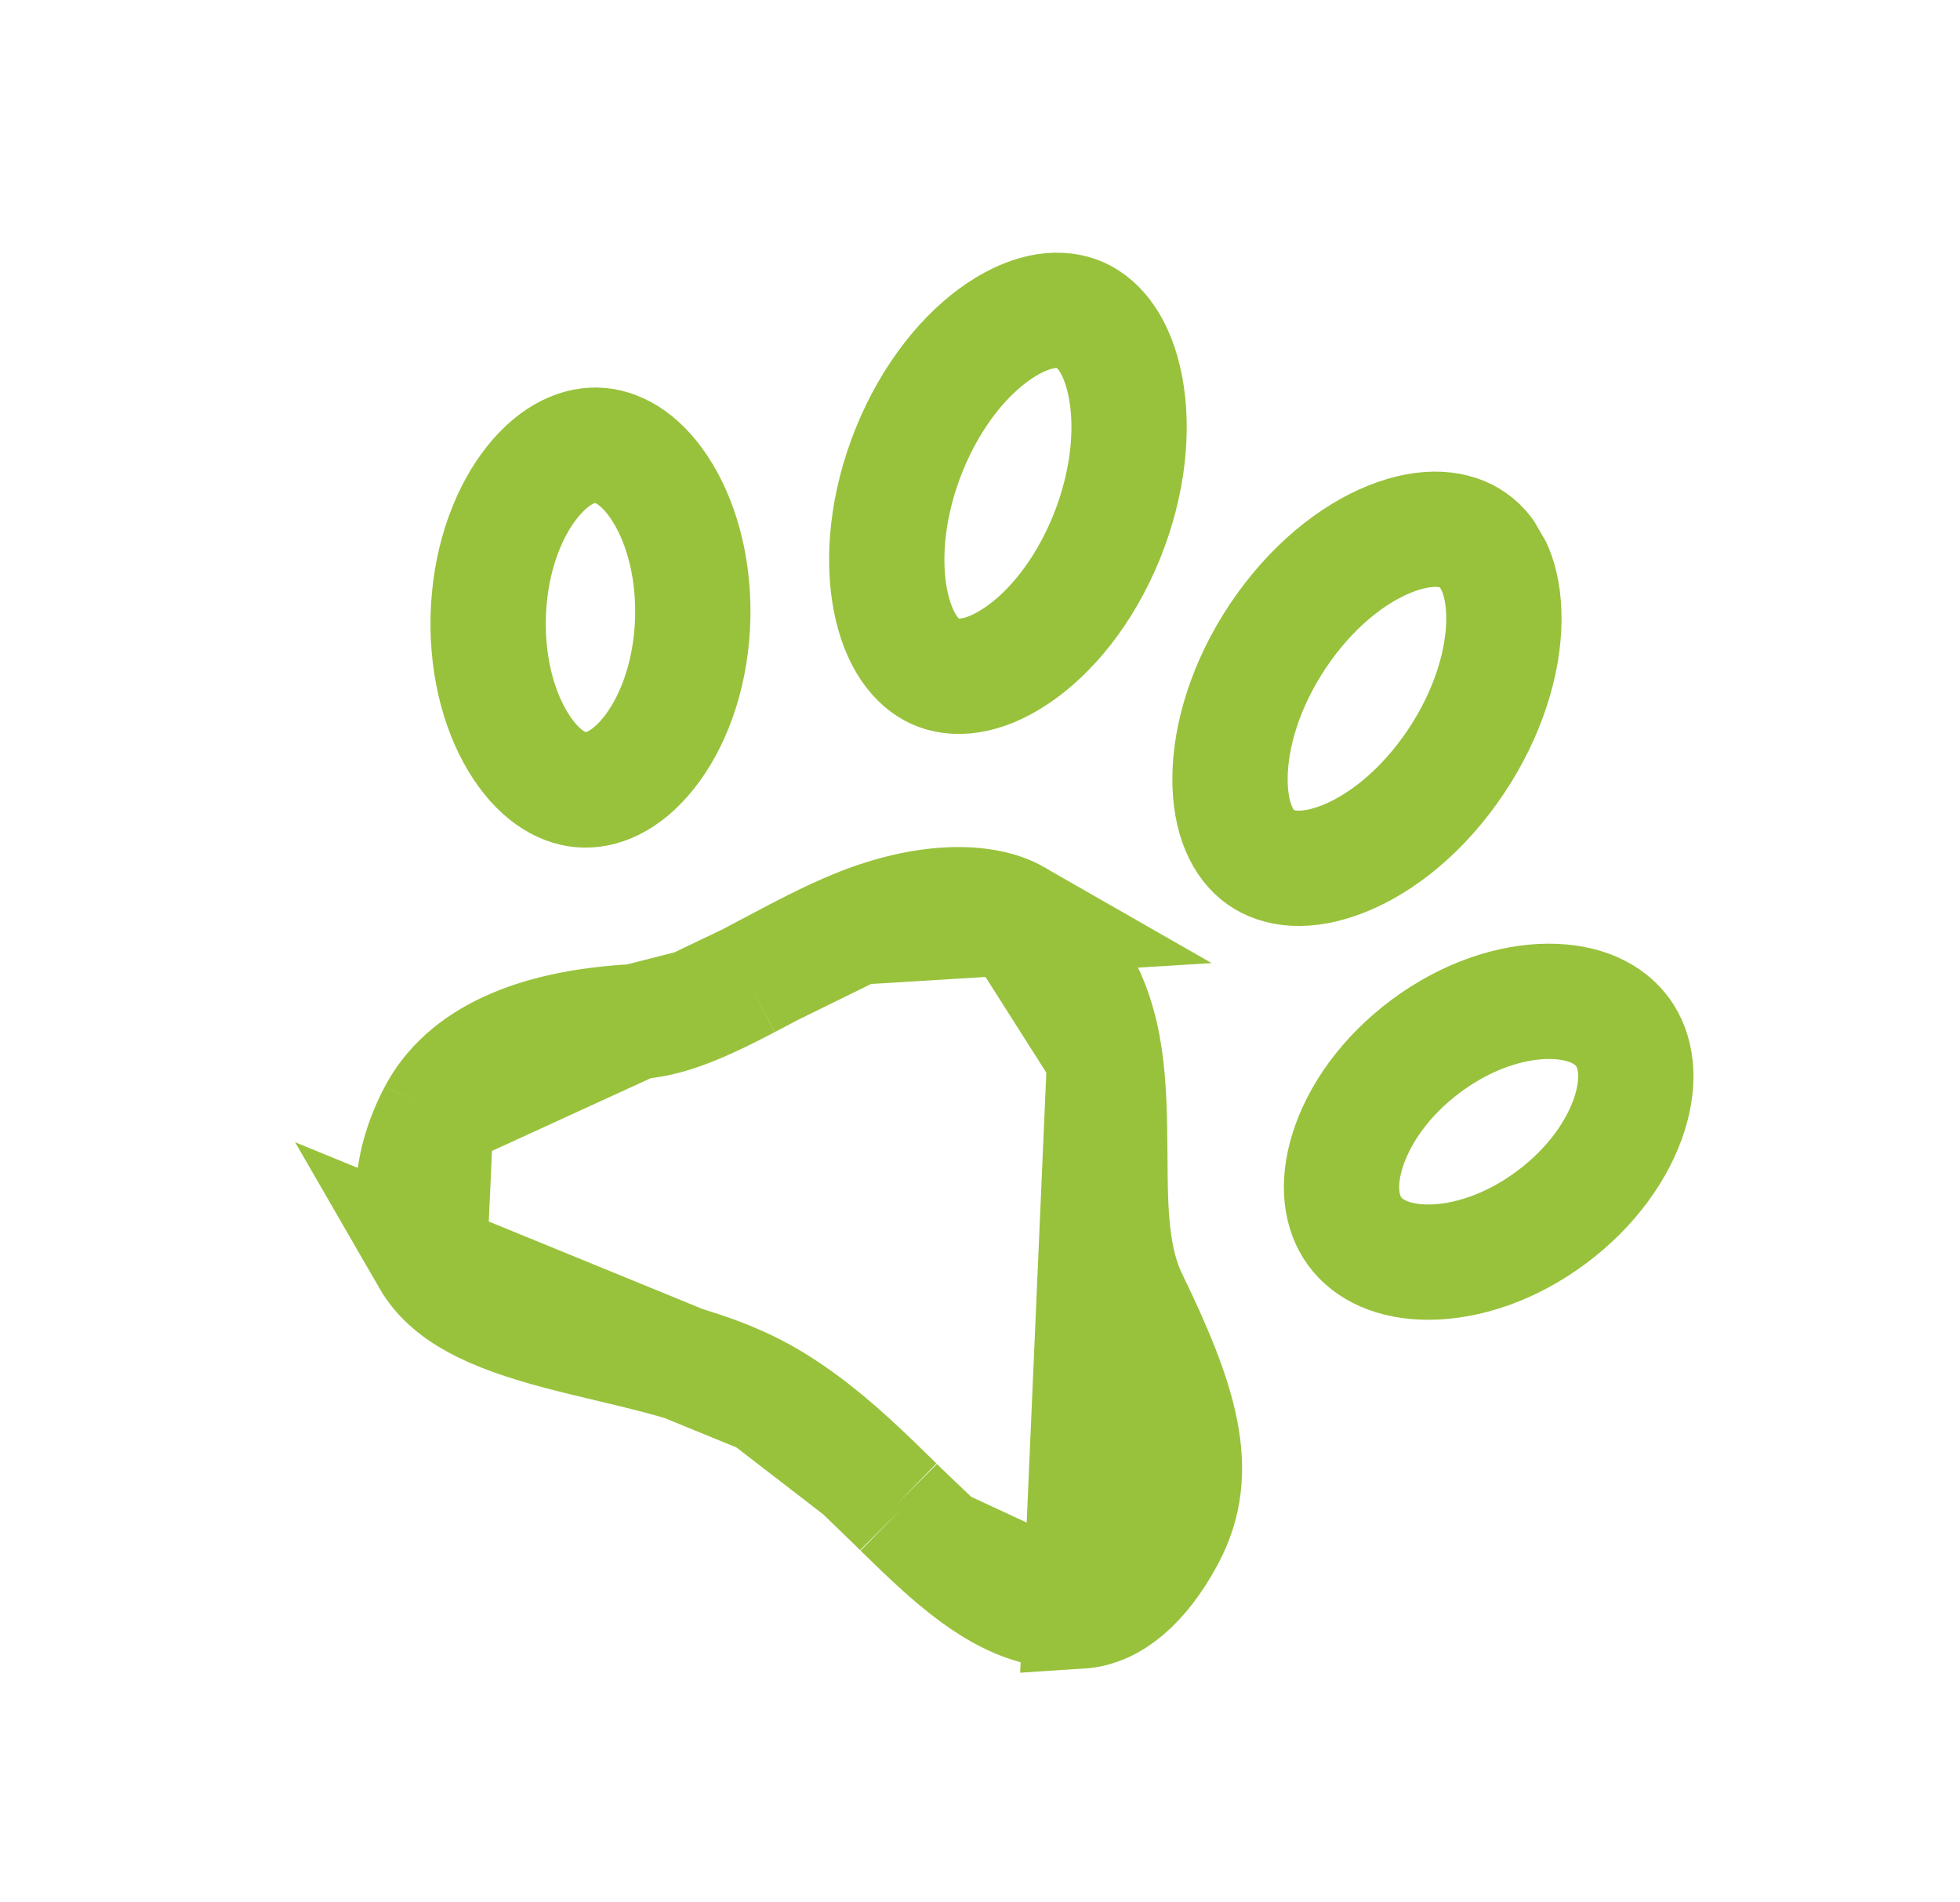 <svg width="34" height="33" viewBox="0 0 34 33" fill="none" xmlns="http://www.w3.org/2000/svg">
<g clip-path="url(#clip0_26_904)">
<path d="M18.744 27.947L18.744 27.947C19.289 27.912 19.811 27.462 20.232 26.687L20.254 26.645C20.854 25.517 20.479 24.332 19.599 22.517C19.283 21.867 19.264 21.027 19.255 20.391C19.254 20.266 19.253 20.142 19.252 20.02C19.247 19.43 19.242 18.877 19.163 18.336L18.744 27.947ZM18.744 27.947C17.849 28.005 17.137 27.585 16.277 26.803M18.744 27.947L16.277 26.803M7.448 21.848L7.448 21.848C7.791 22.439 8.506 22.789 9.684 23.102C9.964 23.177 10.252 23.245 10.553 23.317L10.558 23.318C10.853 23.388 11.162 23.462 11.465 23.542C12.066 23.703 12.71 23.909 13.278 24.234L7.448 21.848ZM7.448 21.848C7.011 21.095 7.118 20.149 7.563 19.31L7.563 19.31M7.448 21.848L7.563 19.31M7.563 19.31C8.056 18.383 9.208 17.817 11.027 17.723L11.027 17.723M7.563 19.31L11.027 17.723M11.027 17.723C11.392 17.704 11.748 17.585 12.041 17.465M11.027 17.723L12.041 17.465M17.623 15.913L17.623 15.913C17.091 15.608 16.074 15.583 14.85 16.083L17.623 15.913ZM17.623 15.913C18.566 16.452 19.011 17.298 19.163 18.336L17.623 15.913ZM16.277 26.803C16.064 26.609 15.852 26.403 15.627 26.183M16.277 26.803L15.627 26.183M15.627 26.183C15.601 26.156 15.573 26.129 15.546 26.102M15.627 26.183L15.546 26.102M15.546 26.102C15.349 25.91 15.143 25.707 14.932 25.509M15.546 26.102L14.932 25.509M14.932 25.509C14.453 25.06 13.909 24.596 13.278 24.234L14.932 25.509ZM12.041 17.465C12.347 17.341 12.668 17.179 12.976 17.018M12.041 17.465L12.976 17.018M12.976 17.018C13.113 16.946 13.249 16.874 13.383 16.803M12.976 17.018L13.383 16.803M13.383 16.803C13.882 16.538 14.364 16.282 14.85 16.083L13.383 16.803Z" stroke="#98C23C" stroke-width="2"/>
<path d="M10.411 7.726C10.757 7.757 11.163 7.995 11.506 8.567C11.846 9.134 12.062 9.949 12.011 10.872C11.959 11.794 11.653 12.562 11.253 13.063C10.85 13.568 10.421 13.731 10.075 13.7C9.729 13.669 9.323 13.431 8.98 12.859C8.64 12.292 8.424 11.477 8.475 10.554C8.527 9.632 8.833 8.864 9.233 8.363C9.636 7.858 10.065 7.695 10.411 7.726Z" stroke="#98C23C" stroke-width="2"/>
<path d="M18.741 5.465C19.062 5.609 19.386 5.989 19.524 6.716C19.661 7.433 19.581 8.368 19.194 9.322C18.806 10.275 18.218 10.983 17.63 11.376C17.035 11.775 16.549 11.793 16.228 11.65C15.907 11.506 15.583 11.126 15.444 10.399C15.308 9.682 15.388 8.747 15.775 7.793C16.163 6.84 16.75 6.132 17.339 5.738C17.934 5.34 18.42 5.322 18.741 5.465Z" stroke="#98C23C" stroke-width="2"/>
<path d="M28.148 17.904C28.376 18.217 28.463 18.697 28.271 19.31C28.079 19.922 27.622 20.589 26.911 21.118C26.199 21.648 25.432 21.89 24.795 21.894C24.158 21.898 23.729 21.672 23.5 21.36C23.271 21.047 23.185 20.567 23.377 19.954C23.569 19.342 24.025 18.674 24.737 18.145C25.448 17.616 26.216 17.374 26.852 17.37C27.49 17.366 27.919 17.591 28.148 17.904Z" stroke="#98C23C" stroke-width="2"/>
<path d="M25.556 9.373C25.851 9.583 26.094 10.024 26.088 10.757C26.082 11.481 25.82 12.371 25.252 13.218C24.685 14.064 23.969 14.632 23.313 14.894C22.651 15.159 22.164 15.081 21.869 14.871C21.573 14.661 21.33 14.219 21.337 13.487C21.343 12.763 21.605 11.872 22.172 11.026C22.74 10.179 23.456 9.612 24.111 9.35C24.774 9.085 25.261 9.162 25.556 9.373Z" stroke="#98C23C" stroke-width="2"/>
</g>
<defs>
<clipPath id="clip0_26_904">
<rect width="24" height="24" fill="white" transform="translate(0.608 12) rotate(-30)"/>
</clipPath>
</defs>
</svg>
